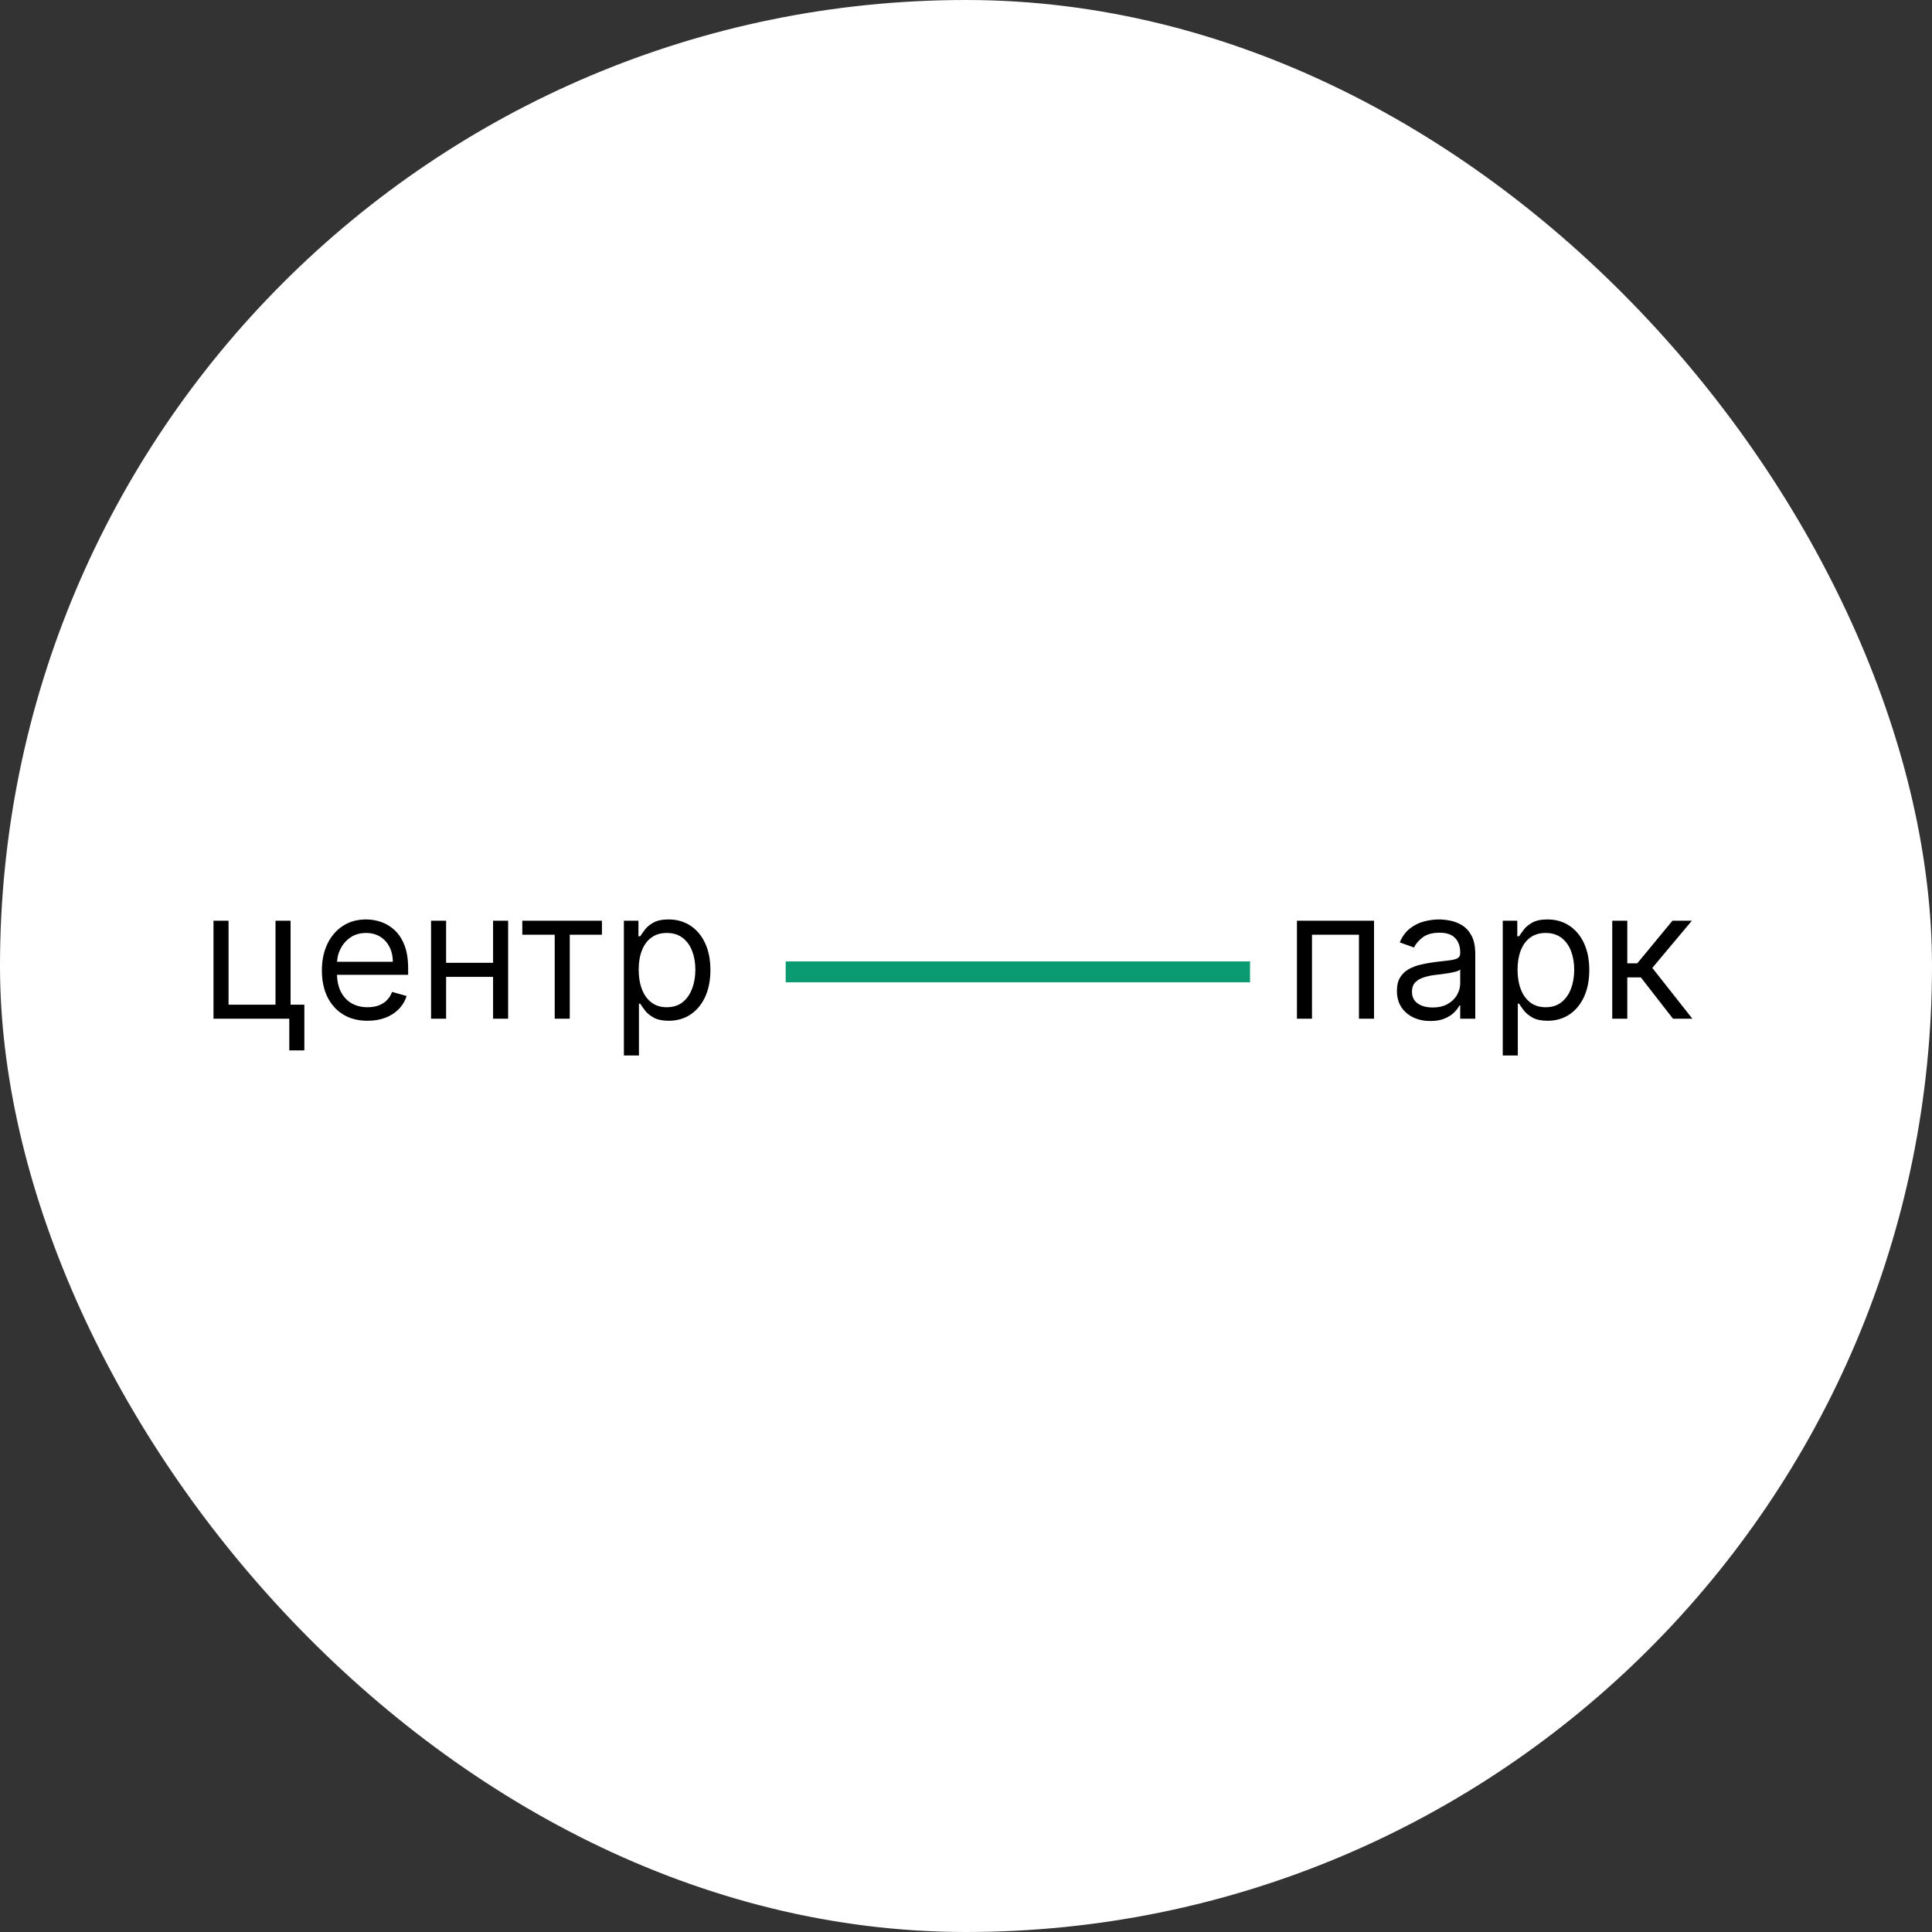 <svg width="120" height="120" viewBox="0 0 120 120" fill="none" xmlns="http://www.w3.org/2000/svg">
<rect x="0" y="0" width="120" height="120" fill="#333333" stroke="none"/>
<g clip-path="url(#clip0_2279_59340)">
<rect width="120" height="120" rx="2.84" fill="white"/>
<path d="M18.048 57.187V62.402H18.904V65.24H17.968V63.274H13.26V57.187H14.196V62.402H17.112V57.187H18.048ZM22.831 63.401C22.244 63.401 21.738 63.271 21.313 63.012C20.89 62.751 20.564 62.386 20.334 61.919C20.107 61.448 19.993 60.901 19.993 60.278C19.993 59.654 20.107 59.105 20.334 58.629C20.564 58.151 20.884 57.779 21.293 57.512C21.705 57.242 22.186 57.108 22.736 57.108C23.053 57.108 23.366 57.16 23.675 57.266C23.984 57.372 24.265 57.544 24.519 57.781C24.773 58.016 24.975 58.328 25.125 58.717C25.276 59.105 25.351 59.583 25.351 60.151V60.547H20.659V59.739H24.4C24.4 59.395 24.331 59.089 24.194 58.82C24.059 58.55 23.866 58.337 23.616 58.181C23.367 58.026 23.074 57.948 22.736 57.948C22.363 57.948 22.041 58.04 21.769 58.225C21.499 58.407 21.292 58.645 21.147 58.938C21.001 59.232 20.929 59.546 20.929 59.882V60.421C20.929 60.88 21.008 61.27 21.166 61.59C21.328 61.907 21.551 62.148 21.836 62.315C22.122 62.479 22.453 62.561 22.831 62.561C23.077 62.561 23.299 62.526 23.497 62.458C23.697 62.386 23.87 62.281 24.016 62.141C24.161 61.998 24.273 61.821 24.353 61.609L25.256 61.863C25.161 62.17 25.001 62.439 24.777 62.672C24.552 62.901 24.275 63.081 23.945 63.211C23.614 63.337 23.243 63.401 22.831 63.401ZM30.848 59.802V60.674H27.487V59.802H30.848ZM27.709 57.187V63.274H26.774V57.187H27.709ZM31.561 57.187V63.274H30.626V57.187H31.561ZM32.441 58.059V57.187H37.387V58.059H35.389V63.274H34.454V58.059H32.441ZM38.751 65.557V57.187H39.655V58.154H39.766C39.834 58.048 39.929 57.913 40.051 57.75C40.175 57.583 40.352 57.435 40.582 57.306C40.815 57.174 41.129 57.108 41.525 57.108C42.038 57.108 42.489 57.236 42.88 57.492C43.272 57.748 43.577 58.111 43.796 58.582C44.015 59.052 44.125 59.607 44.125 60.246C44.125 60.891 44.015 61.45 43.796 61.923C43.577 62.393 43.273 62.757 42.885 63.016C42.496 63.273 42.048 63.401 41.541 63.401C41.15 63.401 40.837 63.336 40.602 63.207C40.367 63.075 40.186 62.925 40.059 62.759C39.932 62.59 39.834 62.45 39.766 62.339H39.686V65.557H38.751ZM39.67 60.23C39.67 60.69 39.738 61.096 39.873 61.447C40.007 61.796 40.204 62.069 40.463 62.267C40.722 62.463 41.039 62.561 41.414 62.561C41.805 62.561 42.132 62.458 42.393 62.252C42.657 62.043 42.855 61.763 42.987 61.411C43.122 61.057 43.19 60.664 43.19 60.23C43.19 59.802 43.124 59.417 42.992 59.073C42.862 58.727 42.665 58.454 42.401 58.253C42.139 58.049 41.81 57.948 41.414 57.948C41.034 57.948 40.714 58.044 40.455 58.237C40.196 58.427 40.001 58.694 39.869 59.038C39.736 59.378 39.67 59.776 39.67 60.23Z" fill="black"/>
<path d="M80.555 63.274V57.187H85.343V63.274H84.407V58.059H81.49V63.274H80.555ZM88.842 63.417C88.456 63.417 88.106 63.344 87.792 63.199C87.477 63.051 87.228 62.838 87.043 62.561C86.858 62.281 86.765 61.942 86.765 61.546C86.765 61.197 86.834 60.915 86.971 60.698C87.109 60.479 87.292 60.307 87.522 60.183C87.752 60.059 88.006 59.966 88.283 59.905C88.563 59.842 88.844 59.792 89.127 59.755C89.497 59.707 89.797 59.672 90.027 59.648C90.259 59.621 90.428 59.578 90.534 59.517C90.642 59.456 90.696 59.351 90.696 59.2V59.168C90.696 58.777 90.589 58.474 90.375 58.257C90.164 58.04 89.843 57.932 89.412 57.932C88.966 57.932 88.616 58.03 88.362 58.225C88.109 58.421 87.93 58.629 87.827 58.851L86.94 58.534C87.098 58.164 87.309 57.876 87.574 57.67C87.841 57.462 88.131 57.316 88.445 57.234C88.763 57.15 89.074 57.108 89.381 57.108C89.576 57.108 89.801 57.131 90.054 57.179C90.311 57.224 90.558 57.318 90.796 57.46C91.036 57.603 91.235 57.818 91.394 58.106C91.552 58.394 91.632 58.78 91.632 59.263V63.274H90.696V62.45H90.649C90.585 62.582 90.48 62.723 90.332 62.874C90.184 63.024 89.987 63.152 89.741 63.258C89.496 63.364 89.196 63.417 88.842 63.417ZM88.984 62.576C89.354 62.576 89.666 62.504 89.92 62.358C90.176 62.213 90.369 62.026 90.498 61.796C90.63 61.566 90.696 61.324 90.696 61.071V60.215C90.657 60.262 90.57 60.306 90.435 60.345C90.303 60.382 90.15 60.415 89.975 60.444C89.803 60.471 89.636 60.495 89.472 60.516C89.311 60.534 89.18 60.55 89.08 60.563C88.837 60.595 88.609 60.647 88.398 60.718C88.189 60.786 88.02 60.891 87.891 61.031C87.764 61.168 87.7 61.356 87.7 61.594C87.7 61.919 87.821 62.164 88.061 62.331C88.304 62.495 88.612 62.576 88.984 62.576ZM93.339 65.557V57.187H94.242V58.154H94.353C94.422 58.048 94.517 57.913 94.639 57.75C94.763 57.583 94.94 57.435 95.17 57.306C95.402 57.174 95.716 57.108 96.113 57.108C96.625 57.108 97.077 57.236 97.468 57.492C97.859 57.748 98.164 58.111 98.384 58.582C98.603 59.052 98.713 59.607 98.713 60.246C98.713 60.891 98.603 61.45 98.384 61.923C98.164 62.393 97.861 62.757 97.472 63.016C97.084 63.273 96.636 63.401 96.129 63.401C95.738 63.401 95.425 63.336 95.189 63.207C94.954 63.075 94.773 62.925 94.647 62.759C94.52 62.59 94.422 62.45 94.353 62.339H94.274V65.557H93.339ZM94.258 60.23C94.258 60.69 94.326 61.096 94.46 61.447C94.595 61.796 94.792 62.069 95.051 62.267C95.31 62.463 95.627 62.561 96.002 62.561C96.393 62.561 96.719 62.458 96.981 62.252C97.245 62.043 97.443 61.763 97.575 61.411C97.71 61.057 97.777 60.664 97.777 60.23C97.777 59.802 97.711 59.417 97.579 59.073C97.45 58.727 97.253 58.454 96.989 58.253C96.727 58.049 96.398 57.948 96.002 57.948C95.621 57.948 95.302 58.044 95.043 58.237C94.784 58.427 94.588 58.694 94.456 59.038C94.324 59.378 94.258 59.776 94.258 60.23ZM100.139 63.274V57.187H101.074V59.834H101.693L103.88 57.187H105.085L102.628 60.119L105.117 63.274H103.912L101.915 60.706H101.074V63.274H100.139Z" fill="black"/>
<path d="M48.801 60.364H77.642" stroke="#0B9B72" stroke-width="1.3" stroke-miterlimit="10"/>
</g>
<defs>
<clipPath id="clip0_2279_59340">
<rect width="120" height="120" rx="60" fill="white"/>
</clipPath>
</defs>
</svg>
